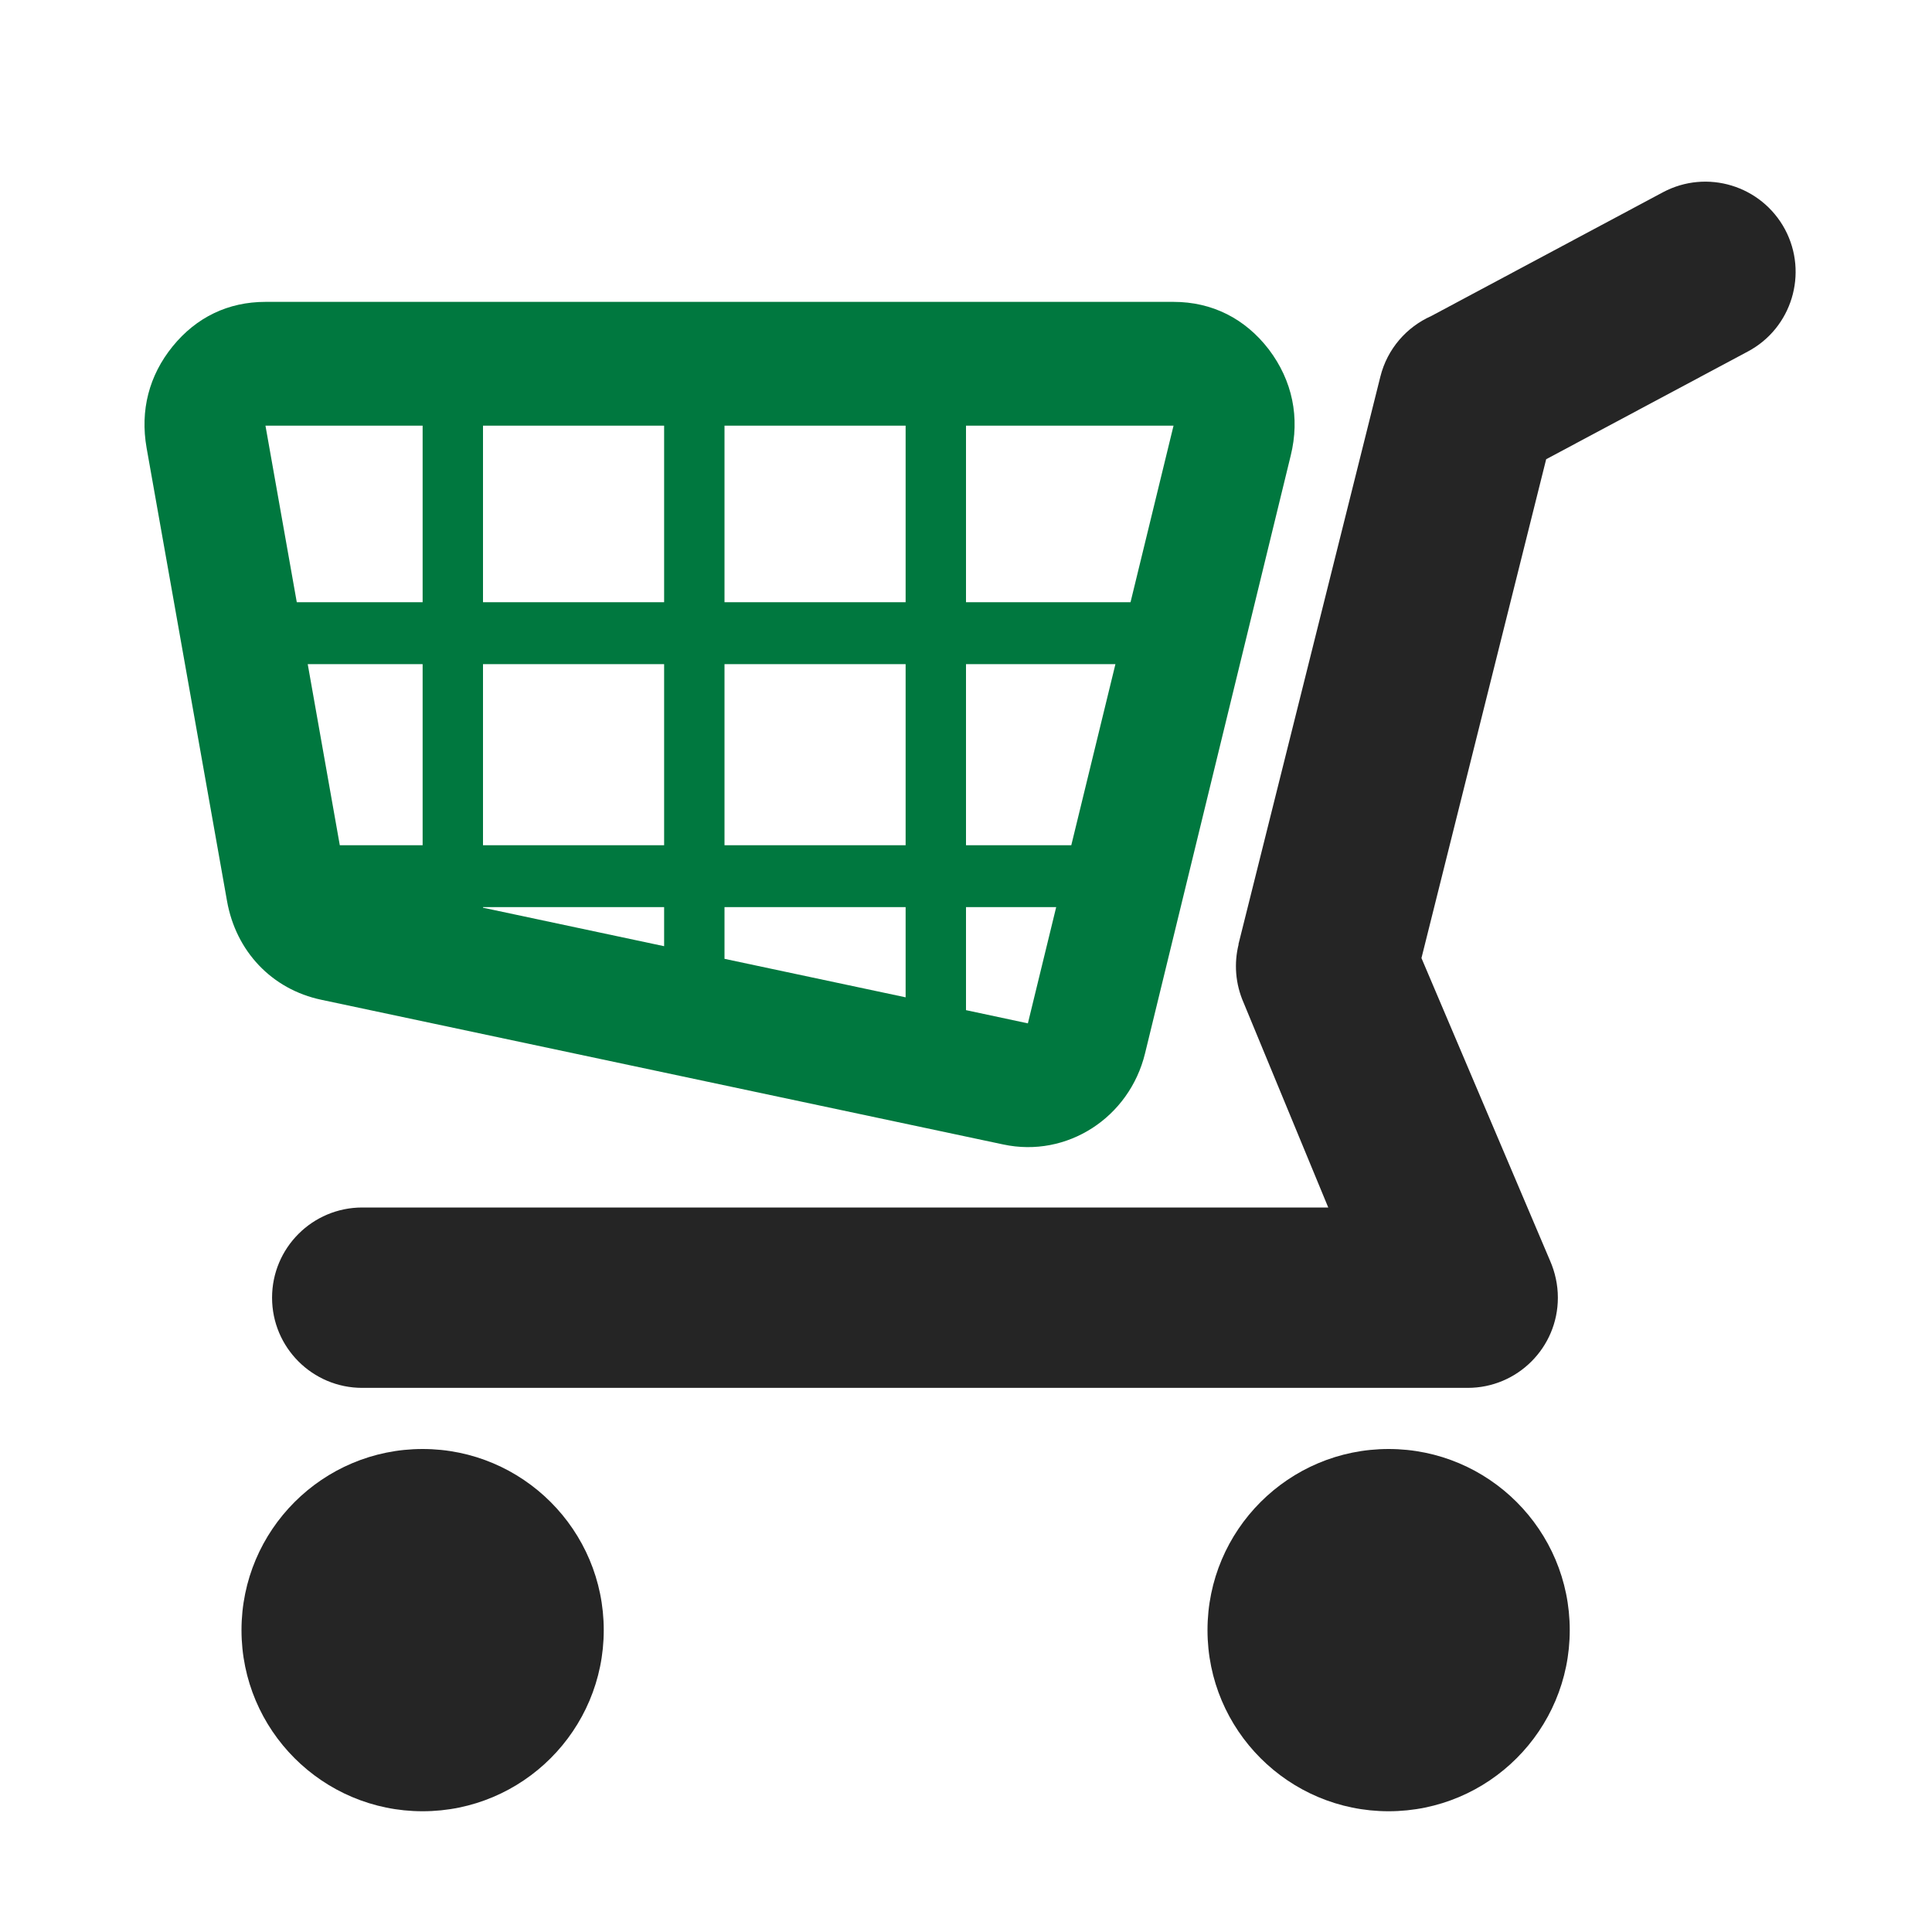 <svg xmlns="http://www.w3.org/2000/svg" width="27" height="27" shape-rendering="geometricPrecision" text-rendering="geometricPrecision" image-rendering="optimizeQuality" clip-rule="evenodd" viewBox="0 0 10240 10240"><title>shopping_cart2 icon</title><desc>shopping_cart2 icon from the IconExperience.com O-Collection. Copyright by INCORS GmbH (www.incors.com).</desc><path fill="#252525" d="M7360 7680c530 0 960 430 960 960s-430 960-960 960-960-430-960-960 430-960 960-960zm-5120 0c530 0 960 430 960 960s-430 960-960 960-960-430-960-960 430-960 960-960zM1920 7356c-264 0-478-214-478-478s214-478 478-478h5120l-448-1084c-45-102-52-211-27-311h-1l752-3008c37-149 140-264 270-322l1228-656c233-124 522-36 647 197 124 233 36 523-197 647l-1069 571-661 2644 682 1605c26 60 41 126 41 195 0 264-214 478-478 478H1920z"/><path fill="#00783F" d="M1407 1600h4813c204 0 379 88 505 252 125 165 166 361 116 563l-772 3168c-83 341-414 555-751 483l-3615-767c-261-55-453-256-500-525L777 2374c-35-199 13-384 138-538 126-155 295-236 492-236zm0 656l166 936h667v-936h-833zm224 1264l170 960h439v-960h-609zm929 1291l960 204v-207h-960v3zm960-331v-960h-960v960h960zm0-1288v-936h-960v936h960zm320 1890l960 204v-478h-960v274zm960-602v-960h-960v960h960zm0-1288v-936h-960v936h960zm320 2162l328 70 150-616h-478v546zm558-874l234-960h-792v960h558zm314-1288l228-936H5120v936h872z"/></svg>